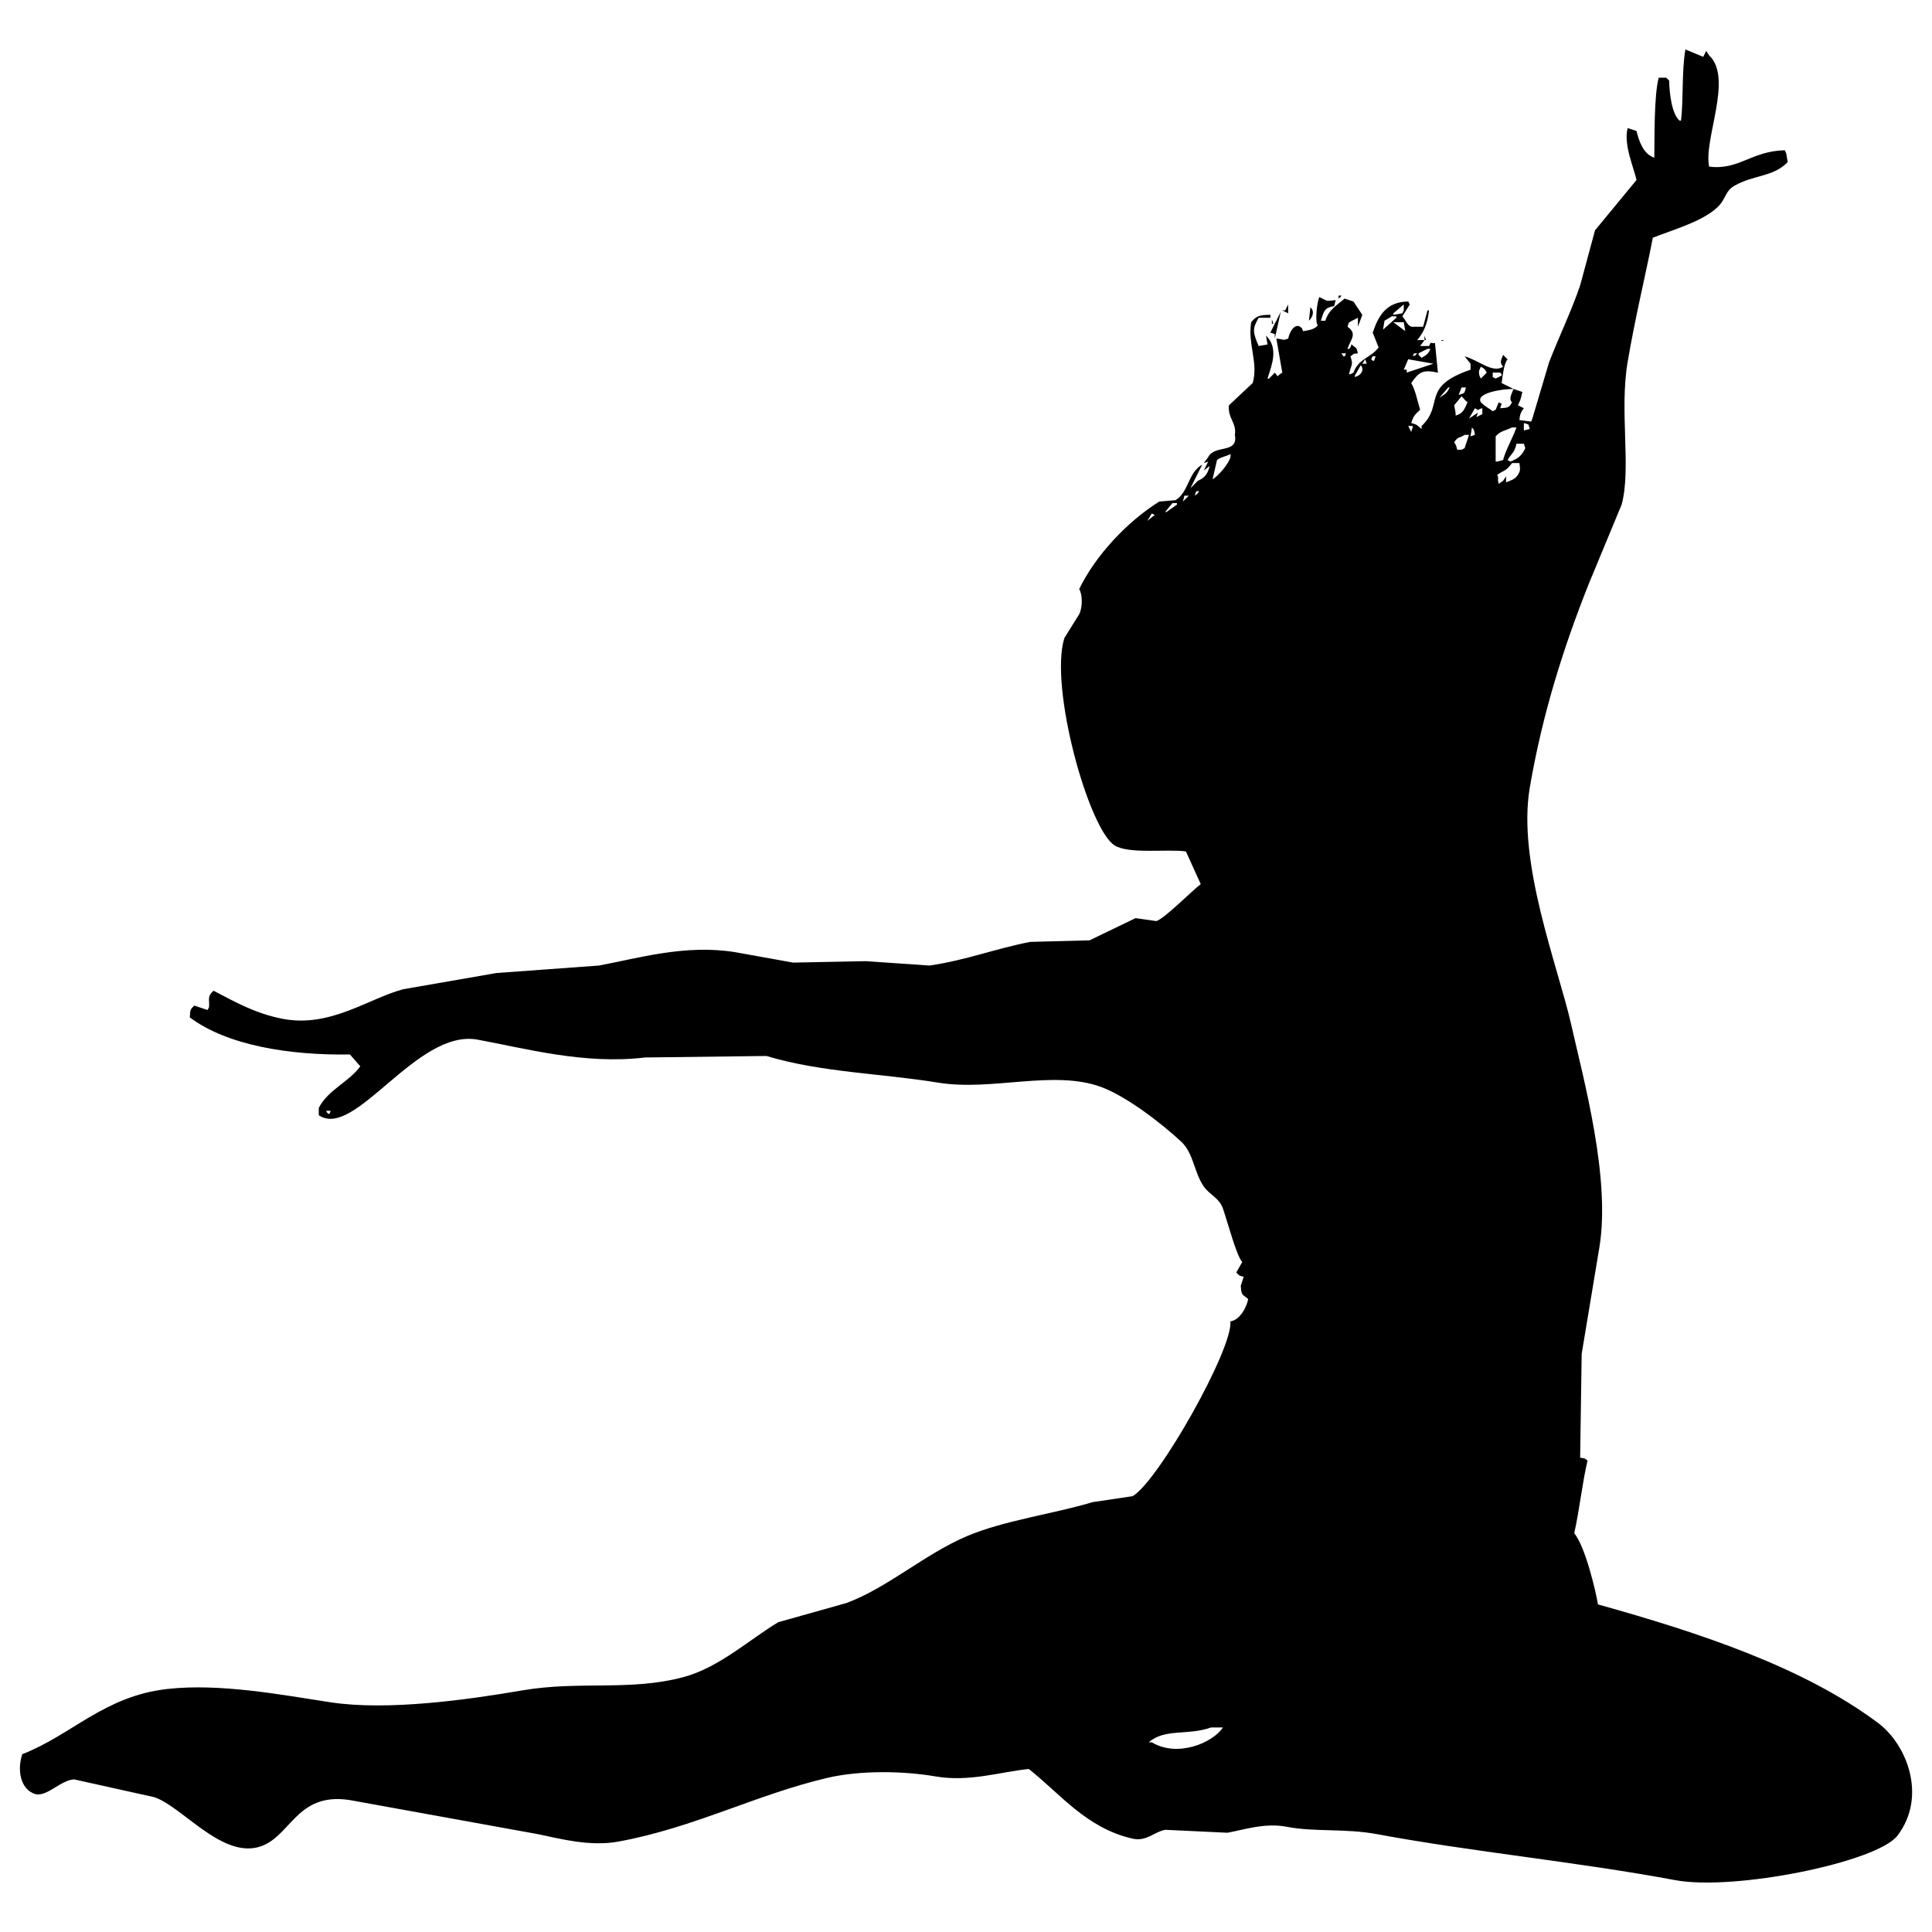 <?xml version="1.0" encoding="utf-8"?>
<!-- Generator: Adobe Illustrator 15.1.0, SVG Export Plug-In . SVG Version: 6.00 Build 0)  -->
<!DOCTYPE svg PUBLIC "-//W3C//DTD SVG 1.1//EN" "http://www.w3.org/Graphics/SVG/1.1/DTD/svg11.dtd">
<svg version="1.1" id="Layer_1" xmlns="http://www.w3.org/2000/svg" xmlns:xlink="http://www.w3.org/1999/xlink" x="0px" y="0px"
	 width="100px" height="100px" viewBox="0 0 100 100" enable-background="new 0 0 100 100" xml:space="preserve">
<g>
	<path d="M66.675,15.759c-0.051,0.101-0.104,0.205-0.154,0.305c-0.05,0-0.103,0-0.154,0c0.104,0.052,0.205,0.104,0.309,0.153
		C66.675,16.064,66.675,15.912,66.675,15.759z"/>
	<path d="M67.826,15.912c-0.025,0.228-0.052,0.46-0.077,0.688C67.978,16.384,68.037,16.073,67.826,15.912z"/>
	<path d="M69.436,15.298c-0.052,0-0.101,0-0.152,0c0,0.049,0,0.101,0,0.152C69.428,15.341,69.329,15.445,69.436,15.298z"/>
	<path d="M74.729,17.599c-0.05,0-0.101,0-0.153,0C74.713,17.668,74.596,17.674,74.729,17.599z"/>
	<path d="M66.292,16.139c-0.181,0.36-0.358,0.717-0.539,1.077c0.079,0.023,0.154,0.052,0.23,0.075c0,0.078,0,0.155,0,0.23
		C66.086,17.063,66.188,16.6,66.292,16.139z"/>
	<path d="M97.209,89.18c-3.87-2.896-9.263-4.676-14.499-6.136c-0.105-0.659-0.655-2.997-1.228-3.683
		c0.271-1.203,0.42-2.638,0.689-3.761c-0.151-0.121-0.104-0.104-0.383-0.152c0.025-1.791,0.052-3.582,0.079-5.37
		c0.304-1.843,0.611-3.686,0.918-5.525c0.586-3.573-0.814-8.658-1.457-11.509c-0.675-2.991-2.812-8.387-2.147-12.274
		c0.649-3.815,1.761-7.311,3.069-10.588c0.562-1.356,1.126-2.712,1.686-4.065c0.509-1.877-0.124-4.817,0.309-7.369
		c0.398-2.361,0.903-4.376,1.306-6.444c1.071-0.423,2.733-0.884,3.451-1.688c0.325-0.366,0.32-0.743,0.767-0.999
		c1.014-0.579,2.009-0.446,2.763-1.227c-0.027-0.153-0.053-0.305-0.079-0.458c-0.021-0.052-0.052-0.104-0.074-0.155
		c-1.736,0.043-2.371,1.042-3.913,0.847c-0.307-1.394,1.257-4.576,0-5.756c-0.054-0.078-0.104-0.153-0.154-0.23
		c-0.052,0.101-0.104,0.204-0.152,0.305c-0.307-0.127-0.615-0.256-0.923-0.383c-0.196,1.1-0.096,2.583-0.228,3.683
		c-0.029,0-0.054,0-0.079,0c-0.395-0.354-0.521-1.374-0.534-2.07c-0.052-0.052-0.104-0.104-0.156-0.153c-0.128,0-0.255,0-0.384,0
		c-0.251,0.933-0.213,3.156-0.229,4.141c-0.55-0.175-0.783-0.815-0.921-1.379c-0.152-0.052-0.304-0.104-0.459-0.153
		c-0.218,0.85,0.299,1.987,0.459,2.687c-0.716,0.867-1.433,1.736-2.148,2.606c-0.255,0.947-0.511,1.892-0.767,2.839
		c-0.411,1.238-1.115,2.709-1.61,3.988c-0.283,0.948-0.564,1.895-0.844,2.842c-0.027,0.075-0.053,0.152-0.079,0.23
		c-0.204-0.026-0.41-0.052-0.611-0.078c0.003-0.178,0.052-0.412,0.23-0.613c-0.104-0.052-0.205-0.104-0.309-0.152
		c0.118-0.259,0.134-0.256,0.23-0.691c-0.152-0.052-0.308-0.104-0.459-0.155c-0.121,0.305-0.248,0.536-0.078,0.691
		c-0.146,0.288-0.219,0.279-0.613,0.308c0.026-0.078,0.051-0.152,0.076-0.233c-0.05-0.023-0.102-0.049-0.152-0.075
		c-0.051,0.127-0.105,0.256-0.155,0.383c-0.049,0.026-0.101,0.052-0.152,0.078c-0.173-0.141-0.395-0.233-0.614-0.461
		c-0.296-0.48,1.115-0.697,1.689-0.691c-0.206-0.101-0.41-0.205-0.615-0.305c0.054-0.397,0.121-1.022,0.307-1.229
		c-0.076-0.075-0.151-0.153-0.23-0.23c-0.149,0.346-0.159,0.415,0,0.616c-0.566,0.352-1.243-0.334-1.993-0.539
		c0.101,0.13,0.204,0.256,0.307,0.383c0,0.104,0,0.204,0,0.308c-2.598,0.887-1.345,1.791-2.533,2.914c0,0.052,0,0.104,0,0.156
		c-0.226-0.17-0.181-0.225-0.537-0.308c0.105-0.386,0.228-0.458,0.46-0.691c-0.154-0.499-0.24-1.002-0.46-1.379
		c0.396-0.579,0.605-0.711,1.381-0.539c-0.05-0.51-0.101-1.022-0.152-1.532c-0.34,0.043-0.144-0.15-0.307,0.153
		c-0.154,0-0.307,0-0.462,0c0.077-0.104,0.155-0.205,0.23-0.308c-0.127,0-0.257,0-0.382,0c0.343-0.4,0.534-0.847,0.613-1.535
		c-0.026,0-0.052,0-0.079,0c-0.075,0.282-0.152,0.562-0.228,0.844c-0.155,0-0.307,0-0.461,0c-0.344,0.043-0.376-0.282-0.614-0.536
		c0.128-0.204,0.258-0.409,0.384-0.613c-0.025-0.052-0.052-0.104-0.077-0.155c-1.142,0.006-1.555,0.76-1.84,1.612
		c0.102,0.256,0.203,0.51,0.307,0.766c-0.419,0.55-1.035,0.564-1.305,1.304c-0.052,0.026-0.103,0.052-0.154,0.078
		c-0.027,0-0.049,0-0.076,0c0.136-0.567,0.229-0.452,0.076-0.921c0.24-0.178,0.114-0.126,0.385-0.155
		c-0.082-0.296-0.026-0.23-0.23-0.38c-0.203-0.19-0.024-0.032-0.23,0.149c-0.025,0-0.052,0-0.077,0c0.144-0.486,0.538-0.766,0-1.149
		c0.107-0.291-0.002-0.158,0.231-0.308c0.101-0.049,0.203-0.101,0.307-0.152c0,0.152,0,0.308,0,0.46
		c0.076-0.204,0.152-0.409,0.229-0.613c-0.152-0.23-0.307-0.458-0.459-0.691c-0.154-0.049-0.308-0.104-0.461-0.153
		c-0.407,0.357-0.805,0.562-0.997,1.149c-0.077,0-0.153,0-0.232,0c0.161-0.458,0.145-0.668,0.692-0.763
		c0.024-0.107,0.051-0.208,0.078-0.308c-0.549,0.069-0.38,0.06-0.845-0.156c-0.117,0.208-0.247,1.333-0.078,1.457
		c-0.131,0.167-0.319,0.245-0.766,0.308c-0.099-0.23,0.003-0.092-0.153-0.23c-0.276-0.173-0.545,0.245-0.614,0.613
		c-0.309,0.115-0.163,0.046-0.615,0c0.103,0.59,0.206,1.178,0.307,1.765c-0.319,0.167-0.158,0.3-0.383,0
		c-0.102,0.104-0.204,0.208-0.307,0.308c-0.025,0-0.05,0-0.076,0c0.201-0.653,0.604-1.569-0.076-2.226
		c0.024,0.152,0.051,0.308,0.076,0.46c-0.154,0.026-0.307,0.052-0.459,0.078c-0.294-0.708-0.342-0.867,0-1.46
		c0.201,0,0.407,0,0.611,0c0-0.026,0-0.049,0-0.075c0-0.026,0-0.052,0-0.078c-0.566-0.006-0.756,0.078-0.996,0.383
		c-0.189,1.128,0.385,2.119,0.076,3.147c-0.408,0.38-0.817,0.766-1.228,1.152c-0.073,0.671,0.411,0.907,0.307,1.532
		c0.189,0.996-1.06,0.487-1.381,1.152c-0.076,0.101-0.154,0.207-0.229,0.308c0.074-0.026,0.152-0.055,0.229-0.078
		c-0.076,0.152-0.154,0.308-0.229,0.46c0.101-0.075,0.202-0.153,0.307-0.23c-0.103,0.412-0.258,0.61-0.615,0.766
		c-0.13,0.129-0.256,0.256-0.383,0.383c0.203-0.409,0.409-0.818,0.613-1.227c-0.747,0.432-0.695,1.428-1.382,1.843
		c-0.281,0.023-0.562,0.052-0.844,0.075c-1.688,1.054-3.315,2.816-4.144,4.529c0.161,0.253,0.198,0.904,0,1.302
		c-0.255,0.409-0.511,0.821-0.766,1.229c-0.795,2.525,1.258,9.911,2.606,10.74c0.743,0.458,2.731,0.172,3.684,0.308
		c0.256,0.562,0.512,1.125,0.767,1.69c-0.422,0.32-1.914,1.823-2.302,1.915c-0.357-0.052-0.716-0.104-1.072-0.153
		c-0.794,0.383-1.587,0.766-2.379,1.149c-1.023,0.029-2.047,0.055-3.07,0.081c-1.809,0.349-3.301,0.944-5.216,1.224
		c-1.1-0.075-2.2-0.152-3.3-0.227c-1.252,0.023-2.506,0.052-3.758,0.075c-0.998-0.179-1.995-0.357-2.993-0.539
		c-2.595-0.423-5.042,0.32-7.059,0.691c-1.765,0.133-3.53,0.256-5.295,0.386c-1.611,0.279-3.22,0.562-4.834,0.84
		c-1.792,0.475-3.763,1.995-6.213,1.537c-1.422-0.268-2.474-0.872-3.606-1.46c-0.34,0.306-0.202,0.427-0.232,0.847
		c-0.024,0.049-0.049,0.101-0.075,0.152c-0.228-0.077-0.459-0.152-0.691-0.229c-0.201,0.192-0.211,0.204-0.23,0.613
		c1.955,1.457,5.168,1.966,8.288,1.917c0.179,0.205,0.358,0.409,0.536,0.613c-0.621,0.844-1.641,1.187-2.148,2.151
		c0,0.124,0,0.253,0,0.38c1.866,1.284,5.061-4.478,8.21-3.913c2.413,0.44,5.539,1.305,8.668,0.925
		c2.098-0.029,4.194-0.053,6.293-0.078c2.823,0.853,5.941,0.898,8.9,1.382c2.779,0.452,5.977-0.688,8.438,0.228
		c1.329,0.498,3.127,1.889,4.144,2.839c0.624,0.588,0.649,1.572,1.152,2.304c0.286,0.418,0.805,0.591,0.997,1.152
		c0.267,0.794,0.709,2.456,0.996,2.761c-0.104,0.176-0.204,0.357-0.308,0.539c0.158,0.164,0.104,0.149,0.383,0.227
		c-0.049,0.156-0.101,0.306-0.152,0.461c0.036,0.564,0.104,0.43,0.384,0.691c-0.083,0.44-0.443,1.097-0.923,1.151
		c0.165,1.377-3.729,8.29-5.061,9.05c-0.69,0.106-1.382,0.208-2.072,0.309c-2.013,0.607-4.62,0.953-6.522,1.768
		c-2.18,0.934-4.1,2.67-6.215,3.453c-1.176,0.331-2.354,0.662-3.53,0.993c-1.47,0.878-3.06,2.35-4.909,2.842
		c-2.792,0.743-5.383,0.176-8.362,0.691c-2.788,0.478-6.934,1.063-9.898,0.613c-2.545-0.387-5.721-0.994-8.441-0.691
		c-3.28,0.365-4.953,2.381-7.518,3.375c-0.264,0.771-0.132,1.828,0.689,2.072c0.615,0.127,1.296-0.73,1.994-0.766
		c1.382,0.306,2.763,0.613,4.144,0.919c1.414,0.472,3.376,3.026,5.295,2.608c1.771-0.386,1.962-2.905,4.834-2.456
		c3.247,0.59,6.495,1.178,9.743,1.765c1.114,0.228,2.658,0.654,4.145,0.384c3.893-0.706,7.164-2.442,10.816-3.297
		c1.703-0.4,3.923-0.366,5.602-0.078c1.768,0.306,3.426-0.251,4.834-0.383c1.627,1.281,2.978,3.061,5.371,3.604
		c0.721,0.164,1.12-0.354,1.688-0.457c1.073,0.049,2.148,0.101,3.223,0.152c0.8-0.142,1.937-0.53,3.069-0.309
		c1.424,0.279,3.021,0.075,4.679,0.383c4.86,0.907,10.413,1.44,15.424,2.379c3.051,0.573,10.458-0.927,11.507-2.304
		C99.744,93.007,98.727,90.32,97.209,89.18z M59.386,26.96c0.076-0.127,0.152-0.256,0.23-0.383c0.049,0.026,0.102,0.049,0.153,0.075
		C59.641,26.755,59.514,26.856,59.386,26.96z M60.92,26.116c-0.179,0.126-0.358,0.253-0.538,0.383c-0.026,0-0.052,0-0.075,0
		c0.128-0.152,0.255-0.305,0.382-0.46c0.079,0,0.154,0,0.231,0C60.92,26.064,60.92,26.09,60.92,26.116z M61.227,25.96
		c0.026-0.101,0.052-0.204,0.078-0.305c0.075,0,0.151,0,0.229,0C61.432,25.756,61.329,25.86,61.227,25.96z M61.839,25.655
		c0.025-0.078,0.053-0.152,0.079-0.23c0.051,0,0.103,0,0.152,0C61.966,25.569,61.999,25.552,61.839,25.655z M16.879,57.495
		c0.078,0,0.154,0,0.232,0C17.059,57.72,16.984,57.7,16.879,57.495z M62.762,24.809c0.076-0.331,0.152-0.663,0.23-0.997
		c0.149-0.146,0.513-0.199,0.688-0.308C63.814,23.732,63.163,24.564,62.762,24.809z M59.616,90.18c-0.052,0-0.103,0-0.154,0
		c0.825-0.729,2.013-0.334,3.222-0.767c0.205,0,0.41,0,0.616,0C62.766,90.22,60.934,90.982,59.616,90.18z M69.436,18.287
		c0.078,0,0.154,0,0.23,0C69.616,18.512,69.541,18.495,69.436,18.287z M70.127,19.517c0-0.023,0-0.052,0-0.078
		c0.101-0.176,0.206-0.357,0.307-0.536C70.613,19.111,70.507,19.404,70.127,19.517z M70.51,18.826
		c0.051-0.078,0.104-0.153,0.155-0.23c0.025,0.078,0.05,0.152,0.075,0.23C70.665,18.826,70.586,18.826,70.51,18.826z M71.125,18.673
		c-0.026,0-0.052,0-0.076,0c-0.026-0.026-0.052-0.052-0.076-0.078c0.024-0.049,0.05-0.101,0.076-0.153c0.05,0,0.102,0,0.152,0
		C71.175,18.521,71.15,18.595,71.125,18.673z M73.426,18.287c0.153-0.075,0.307-0.153,0.459-0.23c0.053,0,0.105,0,0.155,0
		c-0.122,0.282-0.217,0.32-0.461,0.464c-0.05-0.052-0.104-0.104-0.153-0.156C73.426,18.339,73.426,18.316,73.426,18.287z
		 M73.196,18.287c0.051,0,0.103,0,0.154,0c-0.14,0.155,0,0.058-0.231,0.155C73.146,18.391,73.171,18.339,73.196,18.287z
		 M72.122,16.217c0.179-0.153,0.359-0.305,0.537-0.458c0,0.101,0,0.205,0,0.305c-0.025,0.052-0.052,0.104-0.077,0.153
		c-0.153,0.029-0.307,0.052-0.46,0.078C72.122,16.269,72.122,16.246,72.122,16.217z M71.663,16.6
		c0.127-0.075,0.254-0.152,0.383-0.228c0.076,0,0.153,0,0.229,0c0,0.026,0,0.049,0,0.075c-0.229,0.207-0.46,0.409-0.691,0.616
		C71.61,16.908,71.636,16.755,71.663,16.6z M72.659,16.678c0.024,0.152,0.051,0.305,0.075,0.46l-0.612-0.46
		C72.301,16.678,72.481,16.678,72.659,16.678z M72.659,19.134c0.075-0.179,0.154-0.357,0.229-0.539
		c0.436,0.078,0.869,0.152,1.304,0.23c-0.46,0.155-0.92,0.308-1.379,0.46c0-0.052,0-0.101,0-0.152
		C72.761,19.134,72.71,19.134,72.659,19.134z M73.119,22.125c-0.026,0.078-0.051,0.155-0.077,0.23l-0.153-0.308
		c0.077,0,0.153,0,0.23,0C73.119,22.076,73.119,22.1,73.119,22.125z M77.263,19.286c0.126,0,0.257,0,0.384,0
		c0.026,0.026,0.051,0.052,0.076,0.078c0,0.026,0,0.052,0,0.075c-0.102,0.055-0.203,0.104-0.308,0.155
		c-0.049-0.026-0.101-0.052-0.152-0.078C77.263,19.439,77.263,19.364,77.263,19.286z M76.648,18.981
		c0.212,0.118,0.182,0.109,0.307,0.305c-0.101,0.104-0.205,0.208-0.307,0.308c-0.025-0.052-0.052-0.101-0.076-0.155
		C76.531,19.174,76.545,19.214,76.648,18.981z M75.651,20.055c0.077,0,0.154,0,0.229,0c-0.107,0.342-0.036,0.276-0.381,0.383
		C75.549,20.312,75.6,20.182,75.651,20.055z M75.651,20.513c0.124,0.115,0.159,0.205,0.307,0.308
		c-0.166,0.354-0.199,0.559-0.612,0.691c-0.01-0.288-0.019-0.193-0.079-0.536C75.395,20.821,75.523,20.668,75.651,20.513z
		 M74.729,20.438c-0.074,0.052-0.153,0.101-0.229,0.153c0.154-0.179,0.307-0.357,0.461-0.536c0.025,0,0.05,0,0.076,0
		C74.926,20.251,74.915,20.309,74.729,20.438z M75.806,23.199c-0.053,0.026-0.103,0.052-0.154,0.078c-0.078,0-0.152,0-0.23,0
		c-0.06-0.273-0.057-0.222-0.154-0.383c0.222-0.334,0.268-0.196,0.539-0.386c0.074,0,0.152,0,0.229,0
		C75.958,22.739,75.88,22.969,75.806,23.199z M76.112,22.586c0.025-0.152,0.052-0.305,0.076-0.46
		c0.123,0.149,0.104,0.104,0.153,0.383C76.265,22.534,76.188,22.56,76.112,22.586z M76.726,21.359c0,0.026,0,0.052,0,0.075
		c-0.103,0.052-0.205,0.104-0.309,0.156c0.024-0.078,0.054-0.156,0.079-0.23c-0.154,0.101-0.31,0.205-0.462,0.305
		c0.104-0.178,0.204-0.36,0.308-0.536c0.281,0.173,0.08,0.058,0.384,0C76.726,21.204,76.726,21.282,76.726,21.359z M78.875,21.895
		c0.319,0.118,0.188-0.015,0.307,0.308c-0.103,0.026-0.205,0.049-0.307,0.078C78.875,22.151,78.875,22.021,78.875,21.895z
		 M77.415,22.586c0.234-0.279,0.499-0.291,0.845-0.46c0.078,0,0.152,0,0.23,0c-0.201,0.564-0.58,1.224-0.691,1.687
		c-0.102,0.026-0.204,0.055-0.305,0.078c-0.029,0-0.054,0-0.079,0C77.415,23.456,77.415,23.021,77.415,22.586z M78.566,24.582
		c-0.161,0.228-0.337,0.276-0.613,0.383c0-0.104,0-0.205,0-0.308c-0.053,0.078-0.101,0.153-0.154,0.23
		c-0.076,0.052-0.152,0.104-0.229,0.155c-0.085-0.331,0.031-0.242-0.076-0.46c0.329-0.245,0.462-0.179,0.766-0.613
		c0.127,0,0.257,0,0.385,0C78.682,24.319,78.711,24.331,78.566,24.582z M78.183,23.891c-0.051-0.023-0.103-0.052-0.153-0.078
		c0.19-0.34,0.363-0.36,0.461-0.844c0.127,0,0.255,0,0.385,0c0.022,0.078,0.049,0.153,0.074,0.23
		C78.76,23.588,78.596,23.721,78.183,23.891z"/>
	<path d="M73.732,17.369c0,0.078,0,0.152,0,0.23c0.025,0,0.052,0,0.077,0C73.784,17.521,73.758,17.446,73.732,17.369z"/>
	<path d="M65.832,16.525c0,0.075,0,0.153,0,0.23c0.022,0,0.05,0,0.075,0C65.882,16.678,65.854,16.6,65.832,16.525z"/>
</g>
</svg>
